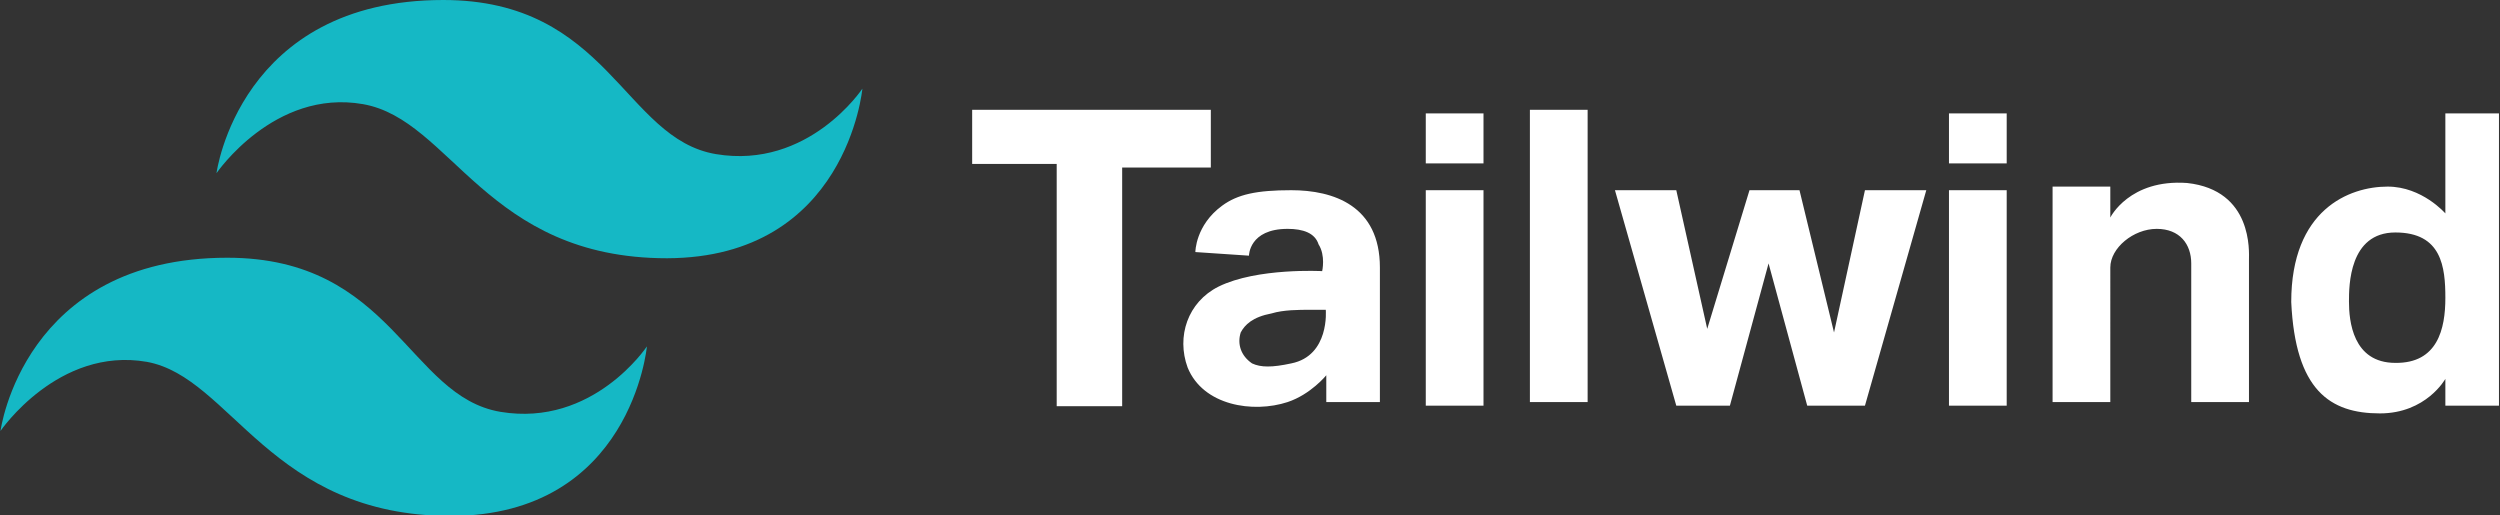 <svg xmlns="http://www.w3.org/2000/svg" viewBox="0 0 485 100">
<rect x="0" y="0" width="485" height="100" fill="#333333" stroke="none"/>
<path fill-rule="evenodd" clip-rule="evenodd" fill="#fff" d="M484.8,22v56.7h-10.4v-5.2c0,0-3.7,6.7-12.7,6.7c-9.7,0-16.4-4.5-17.2-21.6c0-17.9,11.2-22.4,18.7-22.4c6.7,0,11.2,5.2,11.2,5.2V22H484.8L484.8,22z M474.4,57.8c0-6-0.7-12.7-9.7-12.7c-9,0-9,10.4-9,13.4c0,3.7,0.7,11.9,9,11.9C472.9,70.5,474.4,63.8,474.4,57.8L474.4,57.8L474.4,57.8z M436.3,50.4V78h-11.2V51.1c0-3.7-2.2-6.7-6.7-6.7c-4.5,0-9,3.7-9,7.5V78h-11.2V36.2h11.2v6c0,0,3.7-7.5,14.9-6.7C437.1,36.9,436.3,48.9,436.3,50.4L436.3,50.4z M378.1,36.9h11.2v41.8h-11.2V36.9L378.1,36.9z M378.1,22h11.2v9.7h-11.2V22L378.1,22z M373.7,36.9l-11.9,41.8h-11.2l-7.5-27.6l-7.5,27.6h-10.4l-11.9-41.8h11.9l6,26.9l8.2-26.9h9.7l6.7,27.6l6-27.6H373.7L373.7,36.9z M296.8,21.3H308V78h-11.2V21.3L296.8,21.3z M276.6,36.9h11.2v41.8h-11.2V36.9L276.6,36.9z M276.6,22h11.2v9.7h-11.2V22L276.6,22z M267.7,51.9V78h-10.4v-5.2c0,0-3,3.7-7.5,5.2c-6.7,2.2-16.4,0.7-19.4-6.7c-2.2-6,0-12.7,6-15.7c7.5-3.7,20.1-3,20.1-3s0.7-3-0.7-5.2c-0.7-2.2-3-3-6-3c-7.5,0-7.5,5.2-7.5,5.2l-10.4-0.7c0,0,0-5.2,5.2-9c3-2.2,6.7-3,13.4-3C258.7,36.9,267.7,39.9,267.7,51.9L267.7,51.9L267.7,51.9z M250.5,70.5c7.5-1.5,6.7-10.4,6.7-10.4h-3c-2.2,0-5.2,0-7.5,0.7c-3.7,0.7-5.2,2.2-6,3.7c-0.7,2.2,0,4.5,2.2,6C244.6,71.3,246.8,71.3,250.5,70.5L250.5,70.5L250.5,70.5z M234.9,21.3v11.2h-17.2v46.3H205v-47h-16.4V21.3H234.9L234.9,21.3z"/>
<path fill-rule="evenodd" clip-rule="evenodd" fill="#15B8C5" d="M167.3,17.2c0,0-10.4,15.7-28.4,12.7C121,26.9,118.1,0,86,0c-39.6,0-44,33.6-44,33.6s11.2-16.4,28.4-13.4c17.2,3,23.9,29.9,59,29.9C164.3,50,167.3,17.2,167.3,17.2L167.3,17.2L167.3,17.2z M125.5,67.2c0,0-10.4,15.7-28.4,12.7c-17.9-3-20.9-29.9-53-29.9c-39.6,0-44,33.6-44,33.6s11.2-16.4,28.4-13.4c16.4,3,23.9,29.9,59,29.9C122.5,100,125.5,67.2,125.5,67.2L125.5,67.2L125.5,67.2z"/>
</svg>